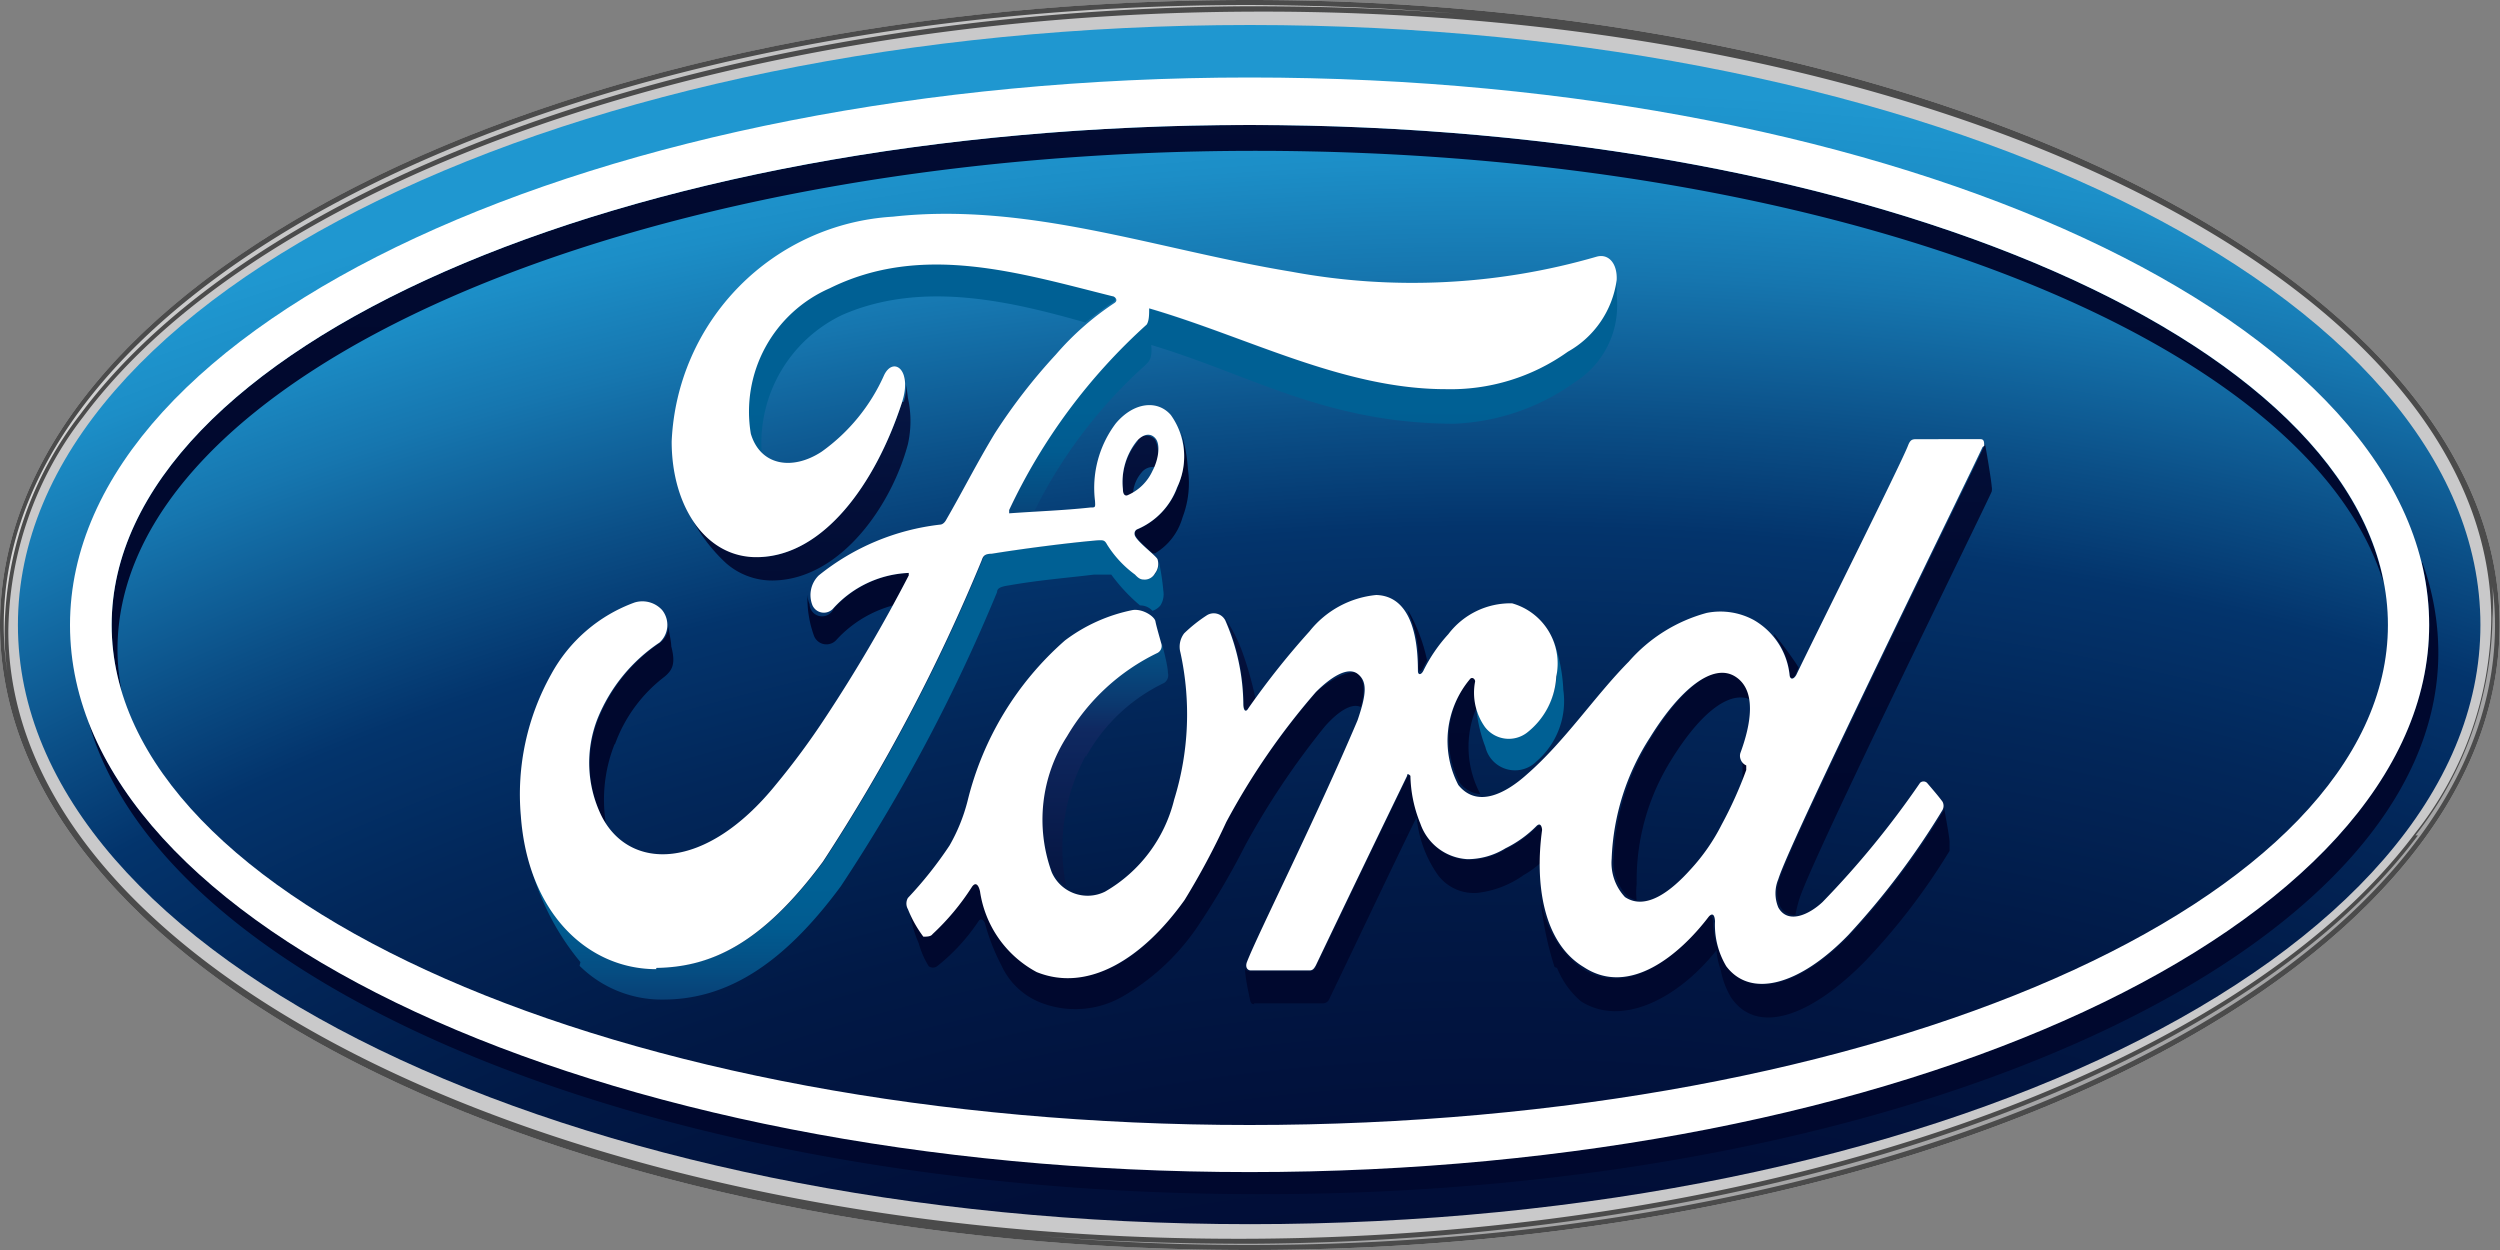 <svg id="katman_1" data-name="katman 1" xmlns="http://www.w3.org/2000/svg" xmlns:xlink="http://www.w3.org/1999/xlink" viewBox="0 0 60 30"><rect x="0" y="0" width="60" height="30" fill="#808080" stroke="none"/><defs><style>.cls-1{fill:#c9c9ca;}.cls-2{fill:url(#Adsız_degrade);}.cls-3{fill:url(#Adsız_degrade_2);}.cls-4{fill:url(#Adsız_degrade_3);}.cls-5{fill:url(#Adsız_degrade_4);}.cls-6{fill:url(#Adsız_degrade_5);}.cls-7{fill:url(#Adsız_degrade_6);}.cls-8{fill:url(#Adsız_degrade_7);}.cls-9{fill:url(#Adsız_degrade_8);}.cls-10{fill:url(#Adsız_degrade_9);}.cls-11{fill:url(#Adsız_degrade_10);}.cls-12{fill:url(#Adsız_degrade_11);}.cls-13{fill:url(#Adsız_degrade_12);}.cls-14{fill:url(#Adsız_degrade_13);}.cls-15{fill:url(#Adsız_degrade_14);}.cls-16{fill:url(#Adsız_degrade_15);}.cls-17{fill:url(#Adsız_degrade_16);}.cls-18{fill:url(#Adsız_degrade_17);}.cls-19{fill:url(#Adsız_degrade_18);}.cls-20{fill:url(#Adsız_degrade_19);}.cls-21{fill:url(#Adsız_degrade_20);}.cls-22{fill:url(#Adsız_degrade_21);}.cls-23{fill:url(#Adsız_degrade_22);}.cls-24{fill:url(#Adsız_degrade_23);}.cls-25{fill:#4b4b4b;}.cls-26{fill:url(#Adsız_degrade_24);}.cls-27{fill:url(#Adsız_degrade_25);}.cls-28{fill:#fff;}</style><radialGradient id="Adsız_degrade" cx="-4193.56" cy="213.52" r="14.98" gradientTransform="matrix(8.63, 0, 0, -5.85, 36227.06, 1297.67)" gradientUnits="userSpaceOnUse"><stop offset="0" stop-color="#00082e"/><stop offset="0.15" stop-color="#000a30"/><stop offset="0.24" stop-color="#010f39"/><stop offset="0.31" stop-color="#011946"/><stop offset="0.37" stop-color="#02275a"/><stop offset="0.41" stop-color="#03346c"/><stop offset="0.44" stop-color="#0b4f87"/><stop offset="0.48" stop-color="#1676af"/><stop offset="0.51" stop-color="#1c8ec7"/><stop offset="0.53" stop-color="#1f97d0"/><stop offset="1" stop-color="#1f97d0"/></radialGradient><linearGradient id="Adsız_degrade_2" x1="-4984.76" y1="616.12" x2="-4984.65" y2="616.12" gradientTransform="translate(-179509.54 -1452544.47) rotate(-90) scale(291.4)" gradientUnits="userSpaceOnUse"><stop offset="0" stop-color="#00082e"/><stop offset="0.32" stop-color="#010a30"/><stop offset="0.5" stop-color="#030f39"/><stop offset="0.65" stop-color="#071846"/><stop offset="0.77" stop-color="#0d245a"/><stop offset="0.81" stop-color="#0f2961"/><stop offset="0.84" stop-color="#0b386e"/><stop offset="0.9" stop-color="#054e83"/><stop offset="0.95" stop-color="#015b90"/><stop offset="1" stop-color="#006094"/></linearGradient><linearGradient id="Adsız_degrade_3" x1="-4984.76" y1="1401.89" x2="-4984.65" y2="1401.89" gradientTransform="matrix(0, -291.4, -291.4, 0, 408546.99, -1452545.01)" xlink:href="#Adsız_degrade_2"/><linearGradient id="Adsız_degrade_4" x1="-4993" y1="616.84" x2="-4992.9" y2="616.84" gradientTransform="translate(-126335.98 -1022896.05) rotate(-90) scale(204.87)" xlink:href="#Adsız_degrade_2"/><linearGradient id="Adsız_degrade_5" x1="-4993.06" y1="616.45" x2="-4992.96" y2="616.45" gradientTransform="translate(-125963.08 -1020577.23) rotate(-90) scale(204.4)" xlink:href="#Adsız_degrade_2"/><linearGradient id="Adsız_degrade_6" x1="-4993.06" y1="616.4" x2="-4992.96" y2="616.4" gradientTransform="translate(-125949.5 -1020568.69) rotate(-90) scale(204.4)" xlink:href="#Adsız_degrade_2"/><linearGradient id="Adsız_degrade_7" x1="-4993.05" y1="616.9" x2="-4992.94" y2="616.9" gradientTransform="translate(-126142.67 -1021220.02) rotate(-90) scale(204.53)" xlink:href="#Adsız_degrade_2"/><linearGradient id="Adsız_degrade_8" x1="-4993.03" y1="616.54" x2="-4992.92" y2="616.54" gradientTransform="translate(-126147.51 -1021914.49) rotate(-90) scale(204.67)" xlink:href="#Adsız_degrade_2"/><linearGradient id="Adsız_degrade_9" x1="-4993.09" y1="617.34" x2="-4992.99" y2="617.34" gradientTransform="translate(-126038.77 -1019604.34) rotate(-90) scale(204.21)" xlink:href="#Adsız_degrade_2"/><linearGradient id="Adsız_degrade_10" x1="-4993.06" y1="616.94" x2="-4992.95" y2="616.94" gradientTransform="translate(-126099.23 -1020808.77) rotate(-90) scale(204.45)" xlink:href="#Adsız_degrade_2"/><linearGradient id="Adsız_degrade_11" x1="-4992.83" y1="616.43" x2="-4992.72" y2="616.43" gradientTransform="translate(-127054.65 -1029410.58) rotate(-90) scale(206.18)" xlink:href="#Adsız_degrade_2"/><linearGradient id="Adsız_degrade_12" x1="-4992.89" y1="616.75" x2="-4992.79" y2="616.75" gradientTransform="translate(-126806.12 -1026838.55) rotate(-90) scale(205.67)" xlink:href="#Adsız_degrade_2"/><linearGradient id="Adsız_degrade_13" x1="-4993.08" y1="616.26" x2="-4992.98" y2="616.26" gradientTransform="translate(-125832.89 -1019865.68) rotate(-90) scale(204.26)" xlink:href="#Adsız_degrade_2"/><linearGradient id="Adsız_degrade_14" x1="-4993.05" y1="617.15" x2="-4992.95" y2="617.15" gradientTransform="translate(-126170.17 -1021001.63) rotate(-90) scale(204.49)" xlink:href="#Adsız_degrade_2"/><linearGradient id="Adsız_degrade_15" x1="-4993.06" y1="617.29" x2="-4992.96" y2="617.29" gradientTransform="translate(-126155.56 -1020624.44) rotate(-90) scale(204.41)" xlink:href="#Adsız_degrade_2"/><linearGradient id="Adsız_degrade_16" x1="-4993.08" y1="617.99" x2="-4992.98" y2="617.99" gradientTransform="translate(-126205.93 -1019784.26) rotate(-90) scale(204.24)" xlink:href="#Adsız_degrade_2"/><linearGradient id="Adsız_degrade_17" x1="-4992.82" y1="617.54" x2="-4992.72" y2="617.54" gradientTransform="translate(-127301.57 -1029388.37) rotate(-90) scale(206.18)" xlink:href="#Adsız_degrade_2"/><linearGradient id="Adsız_degrade_18" x1="-4993.07" y1="617.7" x2="-4992.97" y2="617.7" gradientTransform="translate(-126210.09 -1020341.36) rotate(-90) scale(204.36)" xlink:href="#Adsız_degrade_2"/><linearGradient id="Adsız_degrade_19" x1="-4992.96" y1="617.66" x2="-4992.86" y2="617.66" gradientTransform="translate(-126680.84 -1024189.83) rotate(-90) scale(205.13)" xlink:href="#Adsız_degrade_2"/><linearGradient id="Adsız_degrade_20" x1="-4993.08" y1="617.05" x2="-4992.98" y2="617.05" gradientTransform="translate(-126000.02 -1019805.73) rotate(-90) scale(204.25)" xlink:href="#Adsız_degrade_2"/><linearGradient id="Adsız_degrade_21" x1="-4993.02" y1="617.28" x2="-4992.92" y2="617.28" gradientTransform="translate(-126336.23 -1022098.55) rotate(-90) scale(204.71)" xlink:href="#Adsız_degrade_2"/><linearGradient id="Adsız_degrade_22" x1="-4993.08" y1="617.26" x2="-4992.98" y2="617.26" gradientTransform="translate(-126061.35 -1019925.63) rotate(-90) scale(204.27)" xlink:href="#Adsız_degrade_2"/><linearGradient id="Adsız_degrade_23" x1="-4993.07" y1="617.77" x2="-4992.97" y2="617.77" gradientTransform="translate(-126202.46 -1020161.31) rotate(-90) scale(204.32)" xlink:href="#Adsız_degrade_2"/><linearGradient id="Adsız_degrade_24" x1="-4981.84" y1="611.77" x2="-4981.73" y2="611.77" gradientTransform="translate(-642296.23 -1589695.55) rotate(-105) scale(341.6)" gradientUnits="userSpaceOnUse"><stop offset="0" stop-color="#a5a5a6"/><stop offset="0.35" stop-color="#d7d7d7"/><stop offset="0.65" stop-color="#d7d7d7"/><stop offset="1" stop-color="#a5a5a6"/></linearGradient><linearGradient id="Adsız_degrade_25" x1="-4192.28" y1="518.89" x2="-4193.5" y2="523.47" gradientTransform="matrix(8.63, 0, 0, -8.63, 36227.06, 4495.12)" xlink:href="#Adsız_degrade_24"/></defs><path class="cls-1" d="M30.56,0C13.91,0,.57,6.66.57,15S14,30,30.56,30s30-6.73,30-15S47.11,0,30.56,0M60.38,13.84l0,.22,0-.22" transform="translate(-0.57 0)"/><path class="cls-2" d="M30.57.6C14.25.6,1,7,1,15S14.25,29.38,30.57,29.38,60.1,23,60.1,15,46.89.6,30.57.6" transform="translate(-0.57 0)"/><path class="cls-3" d="M30.7,3.62C44.58,3.62,56,8.14,57.78,14h0C56.61,7.83,44.87,3,30.56,3,15.48,3,3.25,8.37,3.25,15a5.38,5.38,0,0,0,.24,1.59,5.16,5.16,0,0,1-.1-1C3.39,9,15.61,3.62,30.7,3.62Z" transform="translate(-0.57 0)"/><path class="cls-4" d="M58.69,13.49A6.37,6.37,0,0,1,58.87,15c0,7.25-12.67,13.13-28.31,13.13-13.91,0-25.48-4.66-27.86-10.79,1.81,6.38,13.64,11.3,28,11.32h.17c15.59,0,28.22-5.84,28.22-13a6.37,6.37,0,0,0-.38-2.15Z" transform="translate(-0.57 0)"/><path class="cls-5" d="M36,17a1.75,1.75,0,0,1,0-.69c0-.08-.07-.15-.13-.06a2.3,2.3,0,0,0-.27,2.53.7.7,0,0,0,.5.28A2.4,2.4,0,0,1,36,17Z" transform="translate(-0.57 0)"/><path class="cls-6" d="M42.43,18.72h0c0-.09.07-.18.1-.27s0-.09,0-.11a.25.25,0,0,1-.14-.16v0h0c0,.13,0,.38,0,.57Z" transform="translate(-0.57 0)"/><path class="cls-7" d="M43.15,15.26a1.81,1.81,0,0,1,.37.9c0,.15.09.16.16,0a.49.49,0,0,1,.06-.13l-.06-.1c-.17-.25-.34-.48-.53-.71Z" transform="translate(-0.57 0)"/><path class="cls-8" d="M34.37,14.71A2.68,2.68,0,0,1,34.61,16c0,.14.08.13.13,0l.08-.15h0a4.11,4.11,0,0,0-.45-1.19Z" transform="translate(-0.57 0)"/><path class="cls-9" d="M42.27,16.21c-.53-.34-1.32.28-2.05,1.46a5.74,5.74,0,0,0-.92,2.91,1.18,1.18,0,0,0,.32.92.7.7,0,0,0,.23.11,1.72,1.72,0,0,1,0-.39,5.45,5.45,0,0,1,.81-2.95c.72-1.18,1.47-1.77,2-1.44a.79.79,0,0,0-.35-.62Z" transform="translate(-0.57 0)"/><path class="cls-10" d="M26.63,18.17a4.22,4.22,0,0,1,1.88-1.78.22.22,0,0,0,.09-.24c0-.18-.13-.65-.16-.76a.17.17,0,0,1-.09.22,5.07,5.07,0,0,0-2.17,2,3.69,3.69,0,0,0-.37,3.26,1.11,1.11,0,0,0,.35.41,4.67,4.67,0,0,1,.47-3.15Z" transform="translate(-0.57 0)"/><path class="cls-11" d="M30.67,24.08h1.66a.17.17,0,0,0,.15-.12c.68-1.41,1.4-2.94,2.09-4.35A2.86,2.86,0,0,0,35.08,21a1.08,1.08,0,0,0,.94.43A2.37,2.37,0,0,0,37.14,21a2.13,2.13,0,0,0,.4-.29,6.49,6.49,0,0,1,.05-.77s0-.2-.13-.1a2.74,2.74,0,0,1-.75.54,1.74,1.74,0,0,1-.91.26,1.28,1.28,0,0,1-1.13-.85,3.19,3.19,0,0,1-.24-1.15s0-.11-.08,0c-.75,1.52-1.44,3-2.19,4.54,0,.08-.07.12-.15.13H30.55a.1.1,0,0,1-.1-.08c0,.23.1.66.12.76s.05.11.1.11Z" transform="translate(-0.57 0)"/><path class="cls-12" d="M37.94,23.23a2.06,2.06,0,0,0,.57.8c1,.64,2.36-.09,3.26-1.23,0,0,0,0,0,0,0,.21.09.46.1.49a2,2,0,0,0,.24.64c.61.92,1.9.5,3.25-.89a15.53,15.53,0,0,0,2-2.62c0-.05,0-.11,0-.21s-.1-.65-.14-.86a.36.36,0,0,1,0,.1,18.5,18.5,0,0,1-2.26,3c-1.18,1.22-2.35,1.53-2.93.75a1.94,1.94,0,0,1-.35-1.06c0-.19-.08-.2-.15-.11-.69.92-1.89,1.93-3,1.21a2.54,2.54,0,0,1-1-1.84v0a7.64,7.64,0,0,0,.35,1.81Z" transform="translate(-0.57 0)"/><path class="cls-13" d="M37.45,18.27a1.91,1.91,0,0,0,.64-1.71,4,4,0,0,0-.27-1.28,2,2,0,0,1,.11.92,1.83,1.83,0,0,1-.71,1.35.72.72,0,0,1-1-.14A1.18,1.18,0,0,1,36,17a3.59,3.59,0,0,0,.22.93A.73.73,0,0,0,37.45,18.27Z" transform="translate(-0.57 0)"/><path class="cls-14" d="M48.19,10.7c-.23.52-4.62,9.44-4.9,10.37a.86.86,0,0,0,0,.67.38.38,0,0,0,.37.22,3.28,3.28,0,0,1,.09-.37c.28-.93,4.39-9.27,4.62-9.79a.31.31,0,0,0,0-.13c0-.09-.15-1-.17-1.06a.14.14,0,0,1,0,.09Z" transform="translate(-0.57 0)"/><path class="cls-15" d="M30,14.85a.1.1,0,0,0,0,.05,5.12,5.12,0,0,1,.42,2c0,.16.07.17.12.08s.11-.15.16-.22a8.39,8.39,0,0,0-.32-1.13,3.72,3.72,0,0,0-.42-.81Z" transform="translate(-0.57 0)"/><path class="cls-16" d="M22.86,23.19a.17.17,0,0,0,.2,0,4.69,4.69,0,0,0,1-1.09c.06-.08.13,0,.15.06a4.8,4.8,0,0,0,.39,1,1.73,1.73,0,0,0,.94.9,2.28,2.28,0,0,0,2-.16,5.49,5.49,0,0,0,1.83-1.75,18.56,18.56,0,0,0,1.09-1.87,19,19,0,0,1,1.91-2.85c.31-.35.64-.57.86-.46.12-.44.06-.68-.07-.8s-.62.09-1,.44A16.94,16.94,0,0,0,30,19.73,17.9,17.9,0,0,1,29,21.6c-1,1.42-2.27,2.23-3.52,1.67a2.63,2.63,0,0,1-1.36-1.94c0-.17-.11-.22-.19-.11a6.16,6.16,0,0,1-.95,1.15s-.13.1-.21.05a2.55,2.55,0,0,1-.38-.66l0-.05h0a2.75,2.75,0,0,0,.23.93A2.07,2.07,0,0,0,22.86,23.19Z" transform="translate(-0.57 0)"/><path class="cls-17" d="M15.33,17.86a3.56,3.56,0,0,1,1.19-1.62c.19-.16.27-.31.16-.73,0-.11-.05-.33-.08-.51a.47.47,0,0,1-.18.42,4,4,0,0,0-1.49,1.83A2.9,2.9,0,0,0,15,19.57a1.18,1.18,0,0,0,.11.19h0a3.62,3.62,0,0,1,.21-1.9Z" transform="translate(-0.57 0)"/><path class="cls-18" d="M20.78,7.56c1.94-.85,4.1-.31,5.84.18a8,8,0,0,1,.67-.49c.1-.08,0-.17-.05-.17C25,6.52,22.67,5.8,20.45,6.89a3.23,3.23,0,0,0-1.89,3.49,1,1,0,0,0,.29.48,3.41,3.41,0,0,1,1.93-3.3Z" transform="translate(-0.57 0)"/><path class="cls-19" d="M14.48,23.18a2.8,2.8,0,0,0,2,.81c1.48,0,2.84-.78,4.27-2.72a41.4,41.4,0,0,0,3.75-7.06c0-.09.08-.13.28-.16.74-.13,1.4-.18,2.05-.26.19,0,.34,0,.41,0a4.27,4.27,0,0,0,.69.74.4.4,0,0,1,.3.13.41.41,0,0,0,.19-.13.5.5,0,0,0,.07-.35,5.54,5.54,0,0,0-.12-.76.41.41,0,0,1-.06.33.29.29,0,0,1-.24.15c-.08,0-.13,0-.24-.12a2.35,2.35,0,0,1-.67-.72c-.06-.1-.09-.11-.25-.09-.7.05-1.79.19-2.52.31-.18,0-.21.08-.24.16a43.42,43.42,0,0,1-3.81,7.23c-1.48,2-2.71,2.53-4,2.54-1.51,0-2.85-1.12-3.18-3.12h0a6.1,6.1,0,0,0,1.34,3Z" transform="translate(-0.57 0)"/><path class="cls-20" d="M20,14.5a.59.59,0,0,1-.05-.23,2.62,2.62,0,0,0,.16,1,.32.32,0,0,0,.54.08A2.85,2.85,0,0,1,22,14.53c.12-.22.25-.45.39-.72,0,0,0-.05,0-.06s0,0,0,0a2.58,2.58,0,0,0-1.81.85A.3.3,0,0,1,20,14.5Z" transform="translate(-0.57 0)"/><path class="cls-21" d="M38.16,8.44a4.79,4.79,0,0,1-2.92.9c-2.46,0-4.75-1.25-7.12-1.94,0,.14,0,.31-.06.39a14.12,14.12,0,0,0-3.3,4.45s0,.08,0,.08l.61,0a11.64,11.64,0,0,1,2.68-3.55c.09-.09.18-.15.15-.49,2.38.71,4.19,1.88,7.26,1.89a5.33,5.33,0,0,0,2.91-1,2.17,2.17,0,0,0,1-1.61,2.6,2.6,0,0,0,0-.5c0-.17,0-.39-.08-.55a1.55,1.55,0,0,1,0,.22,2.31,2.31,0,0,1-1.18,1.72Z" transform="translate(-0.57 0)"/><path class="cls-22" d="M27.88,10.58l-.09.12a1.54,1.54,0,0,0-.27,1.07c0,.14.05.16.1.15a.42.42,0,0,0,.14-.06.86.86,0,0,1,.2-.51.35.35,0,0,1,.33-.14.76.76,0,0,0,0-.66.28.28,0,0,0-.42,0Z" transform="translate(-0.57 0)"/><path class="cls-23" d="M28.83,11.7a1.79,1.79,0,0,1-.95,1,.1.1,0,0,0-.07.11c0,.1.26.32.42.47l.06,0a1.46,1.46,0,0,0,.66-.86,2.31,2.31,0,0,0,.13-1.16,3.9,3.9,0,0,0-.18-.95,2,2,0,0,1-.07,1.38Z" transform="translate(-0.57 0)"/><path class="cls-24" d="M22.22,9.65c-.65,2-1.9,3.66-3.41,3.72A1.9,1.9,0,0,1,17,12.07,4,4,0,0,0,18,13.52a1.68,1.68,0,0,0,1.19.41c1.58-.07,2.78-1.81,3.17-3.27a2.55,2.55,0,0,0,0-1.11A4,4,0,0,0,22.26,9h0a1,1,0,0,1,0,.64Z" transform="translate(-0.57 0)"/><path class="cls-25" d="M30.56,0C13.91,0,.57,6.66.57,15S14,30,30.56,30s30-6.73,30-15S47.11,0,30.56,0M.77,15.16A8.55,8.55,0,0,1,2.57,10C6.86,4.25,18.11.34,30.51.28,46.94.18,60.33,6.72,60.36,14.84A8.43,8.43,0,0,1,58.53,20C54.24,25.73,43,29.66,30.62,29.73,14.19,29.82.8,23.29.77,15.16m59.61-1.32,0,.22,0-.22" transform="translate(-0.57 0)"/><path class="cls-26" d="M.66,15a7.46,7.46,0,0,0,.09,1.16,6.59,6.59,0,0,1-.07-1A8.64,8.64,0,0,1,2.5,9.94C6.82,4.13,18.08.22,30.51.15c1.73,0,3.42.05,5.06.18-1.67-.14-3.34-.2-5-.21C14,.12.66,6.76.66,15Z" transform="translate(-0.57 0)"/><path class="cls-27" d="M58.6,20.05c-4.31,5.78-15.57,9.73-28,9.8-1.72,0-3.44-.05-5.15-.19,1.65.14,3.36.22,5.09.22,16.5,0,29.91-6.72,29.91-14.88a7,7,0,0,0-.06-.92,6.34,6.34,0,0,1,0,.76,8.64,8.64,0,0,1-1.85,5.21" transform="translate(-0.57 0)"/><path class="cls-28" d="M30.56,1.86C14.93,1.86,2.25,7.74,2.25,15S14.93,28.13,30.56,28.13,58.87,22.25,58.87,15,46.2,1.86,30.56,1.86Zm0,25.14C15.48,27,3.25,21.63,3.25,15S15.48,3,30.56,3,57.88,8.37,57.88,15,45.65,27,30.56,27Z" transform="translate(-0.57 0)"/><path class="cls-28" d="M48.19,10.7c0-.09,0-.16-.09-.16H46.59c-.12,0-.17,0-.23.16-.17.44-2.29,4.68-2.68,5.5-.07.12-.15.11-.16,0a1.73,1.73,0,0,0-.86-1.32,1.68,1.68,0,0,0-1.13-.17,3.8,3.8,0,0,0-1.87,1.17c-.82.83-1.53,1.91-2.45,2.71-.49.44-1.18.82-1.64.25a2.3,2.3,0,0,1,.27-2.53c.06-.09.15,0,.13.06a1.42,1.42,0,0,0,.24,1.08.72.72,0,0,0,1,.14,1.83,1.83,0,0,0,.71-1.35,1.5,1.5,0,0,0-1.06-1.76,1.87,1.87,0,0,0-1.53.74,3.76,3.76,0,0,0-.6.88c-.05.1-.13.11-.13,0,0-1.15-.33-1.8-1-1.82a2.33,2.33,0,0,0-1.6.87A19,19,0,0,0,30.53,17c-.05.09-.11.08-.12-.08a5.12,5.12,0,0,0-.42-2,.31.31,0,0,0-.46-.15,3.58,3.58,0,0,0-.54.43.53.53,0,0,0-.09.46,6.92,6.92,0,0,1-.15,3.53,3.51,3.51,0,0,1-1.66,2.21.94.94,0,0,1-1.28-.47,3.69,3.69,0,0,1,.37-3.26,5.07,5.07,0,0,1,2.17-2,.19.19,0,0,0,.09-.23c-.05-.18-.12-.42-.14-.53s-.29-.3-.54-.27a4,4,0,0,0-1.63.73,7.49,7.49,0,0,0-2.34,3.86,4.26,4.26,0,0,1-.43,1.06,9.38,9.38,0,0,1-1,1.26.27.27,0,0,0,0,.27,2.87,2.87,0,0,0,.37.66c.08,0,.18,0,.22-.06a5.81,5.81,0,0,0,.95-1.14c.08-.11.15-.06.19.11a2.63,2.63,0,0,0,1.36,1.94C26.69,23.83,28,23,29,21.6A17.9,17.9,0,0,0,30,19.73a16.94,16.94,0,0,1,2.15-3.12c.35-.35.76-.62,1-.44s.22.48,0,1.12c-1,2.36-2.39,5.12-2.65,5.79-.05.12,0,.21.09.21H32c.08,0,.11-.05.15-.12.74-1.55,1.44-3,2.19-4.55,0-.09.08,0,.08,0a3.19,3.19,0,0,0,.24,1.15,1.27,1.27,0,0,0,1.13.85,1.74,1.74,0,0,0,.91-.26,2.74,2.74,0,0,0,.75-.54c.11-.1.13.07.13.1-.17,1.23,0,2.69,1,3.29,1.09.72,2.3-.29,3-1.21.07-.08.14-.08.15.11A1.94,1.94,0,0,0,42,23.19c.58.77,1.75.47,2.93-.75a18.5,18.5,0,0,0,2.26-3,.21.21,0,0,0,0-.2c-.11-.15-.26-.32-.37-.45a.12.12,0,0,0-.17,0,21.74,21.74,0,0,1-2.34,2.86c-.32.3-.83.54-1.06.13a.88.88,0,0,1,0-.68c.28-.93,4.67-9.85,4.9-10.37m-5.81,7.48a.25.25,0,0,0,.14.16s0,0,0,.11a9.81,9.81,0,0,1-.59,1.31,4.72,4.72,0,0,1-.75,1.08c-.44.49-1.06,1-1.57.66a1.2,1.2,0,0,1-.32-.92,5.74,5.74,0,0,1,.92-2.91c.73-1.18,1.52-1.8,2.05-1.46s.36,1.18.12,1.83a.23.23,0,0,0,0,.14" transform="translate(-0.57 0)"/><path class="cls-28" d="M16.32,23.26c-1.64,0-3.08-1.34-3.25-3.68a5.9,5.9,0,0,1,.73-3.4,3.73,3.73,0,0,1,2-1.72.64.64,0,0,1,.66.18.57.57,0,0,1-.06.78,4,4,0,0,0-1.49,1.83A2.9,2.9,0,0,0,15,19.57c.66,1.33,2.49,1.37,4.2-.75a17.88,17.88,0,0,0,1.18-1.6,36.92,36.92,0,0,0,2-3.41s0-.05,0-.06,0,0,0,0a2.58,2.58,0,0,0-1.81.85.3.3,0,0,1-.5-.07.66.66,0,0,1,.15-.72,5.66,5.66,0,0,1,2.92-1.22s.07,0,.13-.1c.41-.71.73-1.35,1.17-2.08a13.65,13.65,0,0,1,1.47-1.9,6.78,6.78,0,0,1,1.41-1.24c.1-.07,0-.16-.05-.16-2.24-.56-4.57-1.29-6.79-.19a3.23,3.23,0,0,0-1.89,3.49c.23.77,1,.89,1.7.43A4.5,4.5,0,0,0,21.79,9c.22-.45.68-.13.43.65-.65,2-1.89,3.66-3.41,3.72-1.29.06-2.12-1.21-2.12-2.77A5.65,5.65,0,0,1,22,5.2c3.25-.36,6.33.79,9.56,1.32a15.86,15.86,0,0,0,7.33-.36c.29-.08.5.17.48.56a2.33,2.33,0,0,1-1.17,1.72,4.84,4.84,0,0,1-2.93.9c-2.46,0-4.75-1.25-7.12-1.94,0,.14,0,.3-.06.39a14,14,0,0,0-3.3,4.45s0,.08,0,.08c.69-.05,1.31-.07,1.95-.14.12,0,.12,0,.11-.16a2.57,2.57,0,0,1,.5-1.86c.43-.51,1-.57,1.32-.2a1.71,1.71,0,0,1,.15,1.74,1.74,1.74,0,0,1-.95,1,.11.11,0,0,0-.07.12c0,.14.5.5.55.6a.37.37,0,0,1-.06.34.28.28,0,0,1-.23.15c-.09,0-.14,0-.25-.12a2.6,2.6,0,0,1-.67-.72c-.06-.11-.09-.11-.25-.1-.7.06-1.78.2-2.52.32-.18,0-.21.07-.24.16a43.42,43.42,0,0,1-3.81,7.23c-1.48,2-2.71,2.53-4,2.55m11.2-11.49c0,.14.06.16.1.15a1.16,1.16,0,0,0,.61-.59c.14-.26.2-.63.07-.78s-.31-.09-.45.07a1.58,1.58,0,0,0-.33,1.15" transform="translate(-0.57 0)"/></svg>